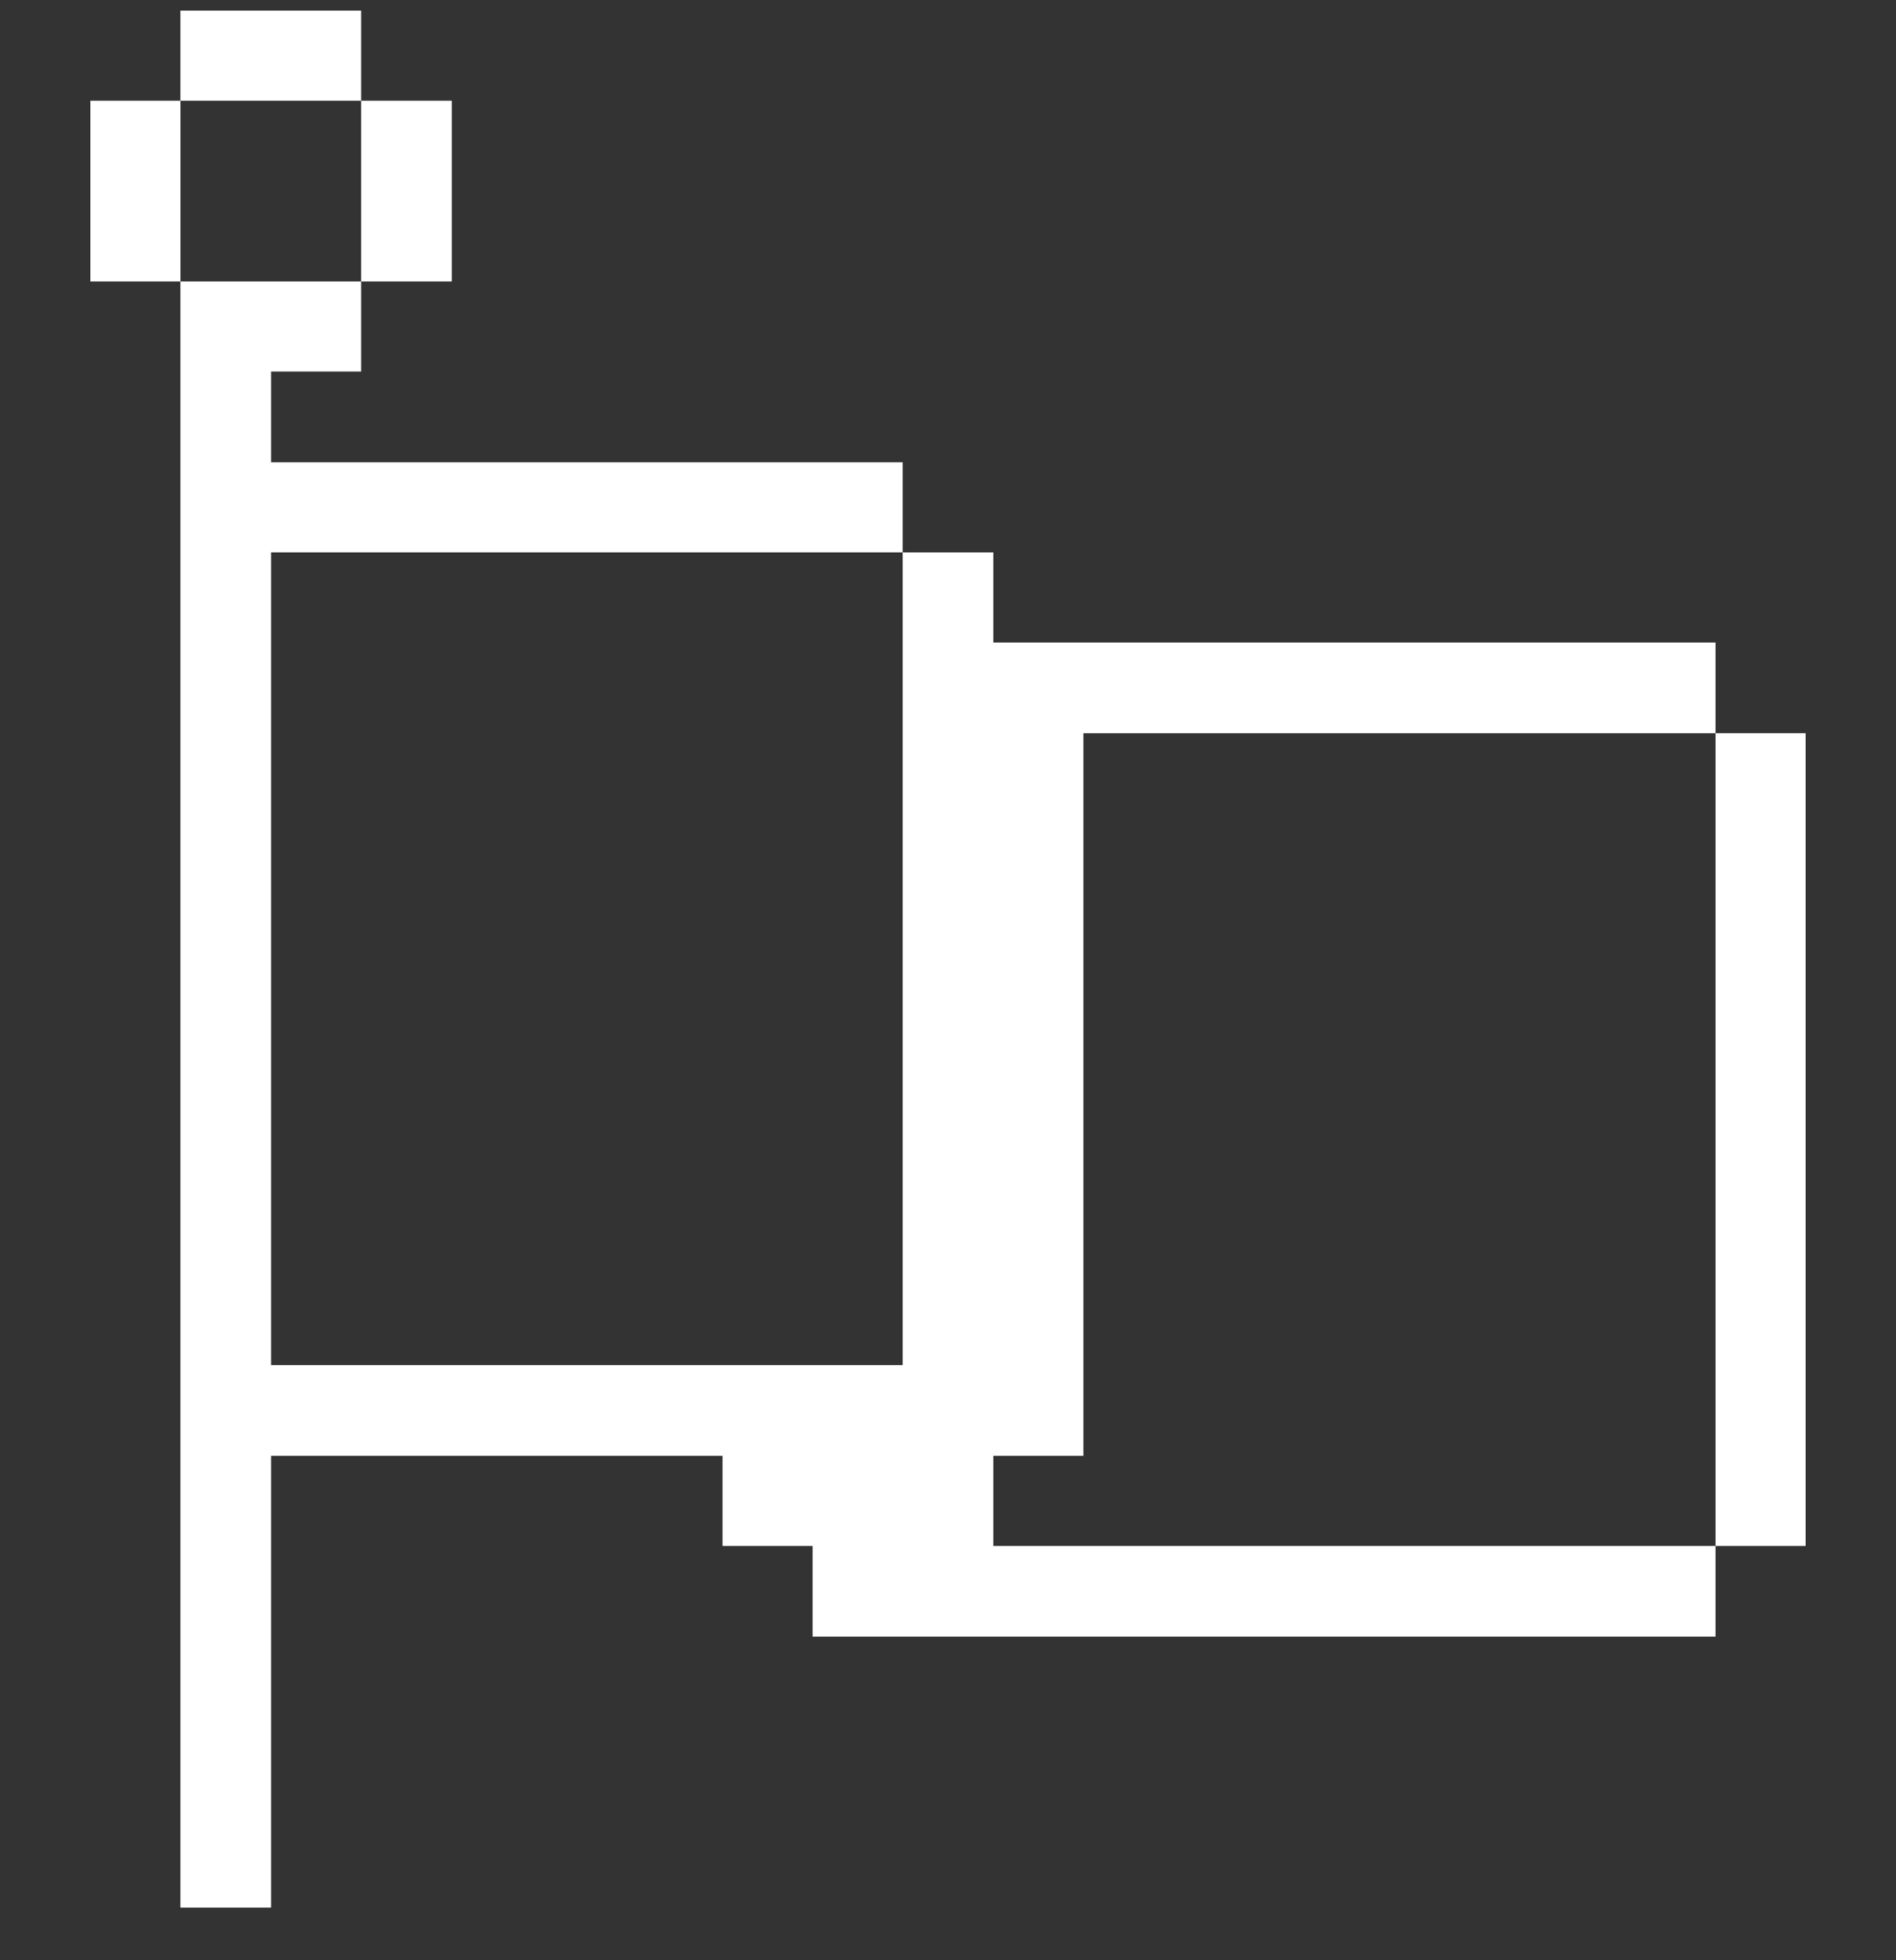 <svg width="30" height="31" viewBox="0 0 30 31" fill="none" xmlns="http://www.w3.org/2000/svg">
<rect x="0" y="0" width="30" height="31" fill="#333333" stroke="none"/>
<g clip-path="url(#clip0_418_1575)">
<path d="M28.57 11.595H27.145V24.448H28.57V11.595Z" fill="white"/>
<path d="M2.854 30.167H4.289V23.023H11.433V24.448H12.858V25.882H27.145V24.448H15.717V23.023H17.142V11.595H27.145V10.161H15.717V8.736H14.283V21.589H4.289V8.736H14.283V7.311H4.289V5.876H5.714V4.451H2.854V30.167Z" fill="white"/>
<path d="M7.148 1.592H5.714V4.451H7.148V1.592Z" fill="white"/>
<path d="M5.714 0.167H2.854V1.592H5.714V0.167Z" fill="white"/>
<path d="M2.855 1.592H1.43V4.451H2.855V1.592Z" fill="white"/>
</g>
<defs>
<clipPath id="clip0_418_1575">
<rect width="30" height="30" fill="white" transform="translate(0 0.167)"/>
</clipPath>
</defs>
</svg>
